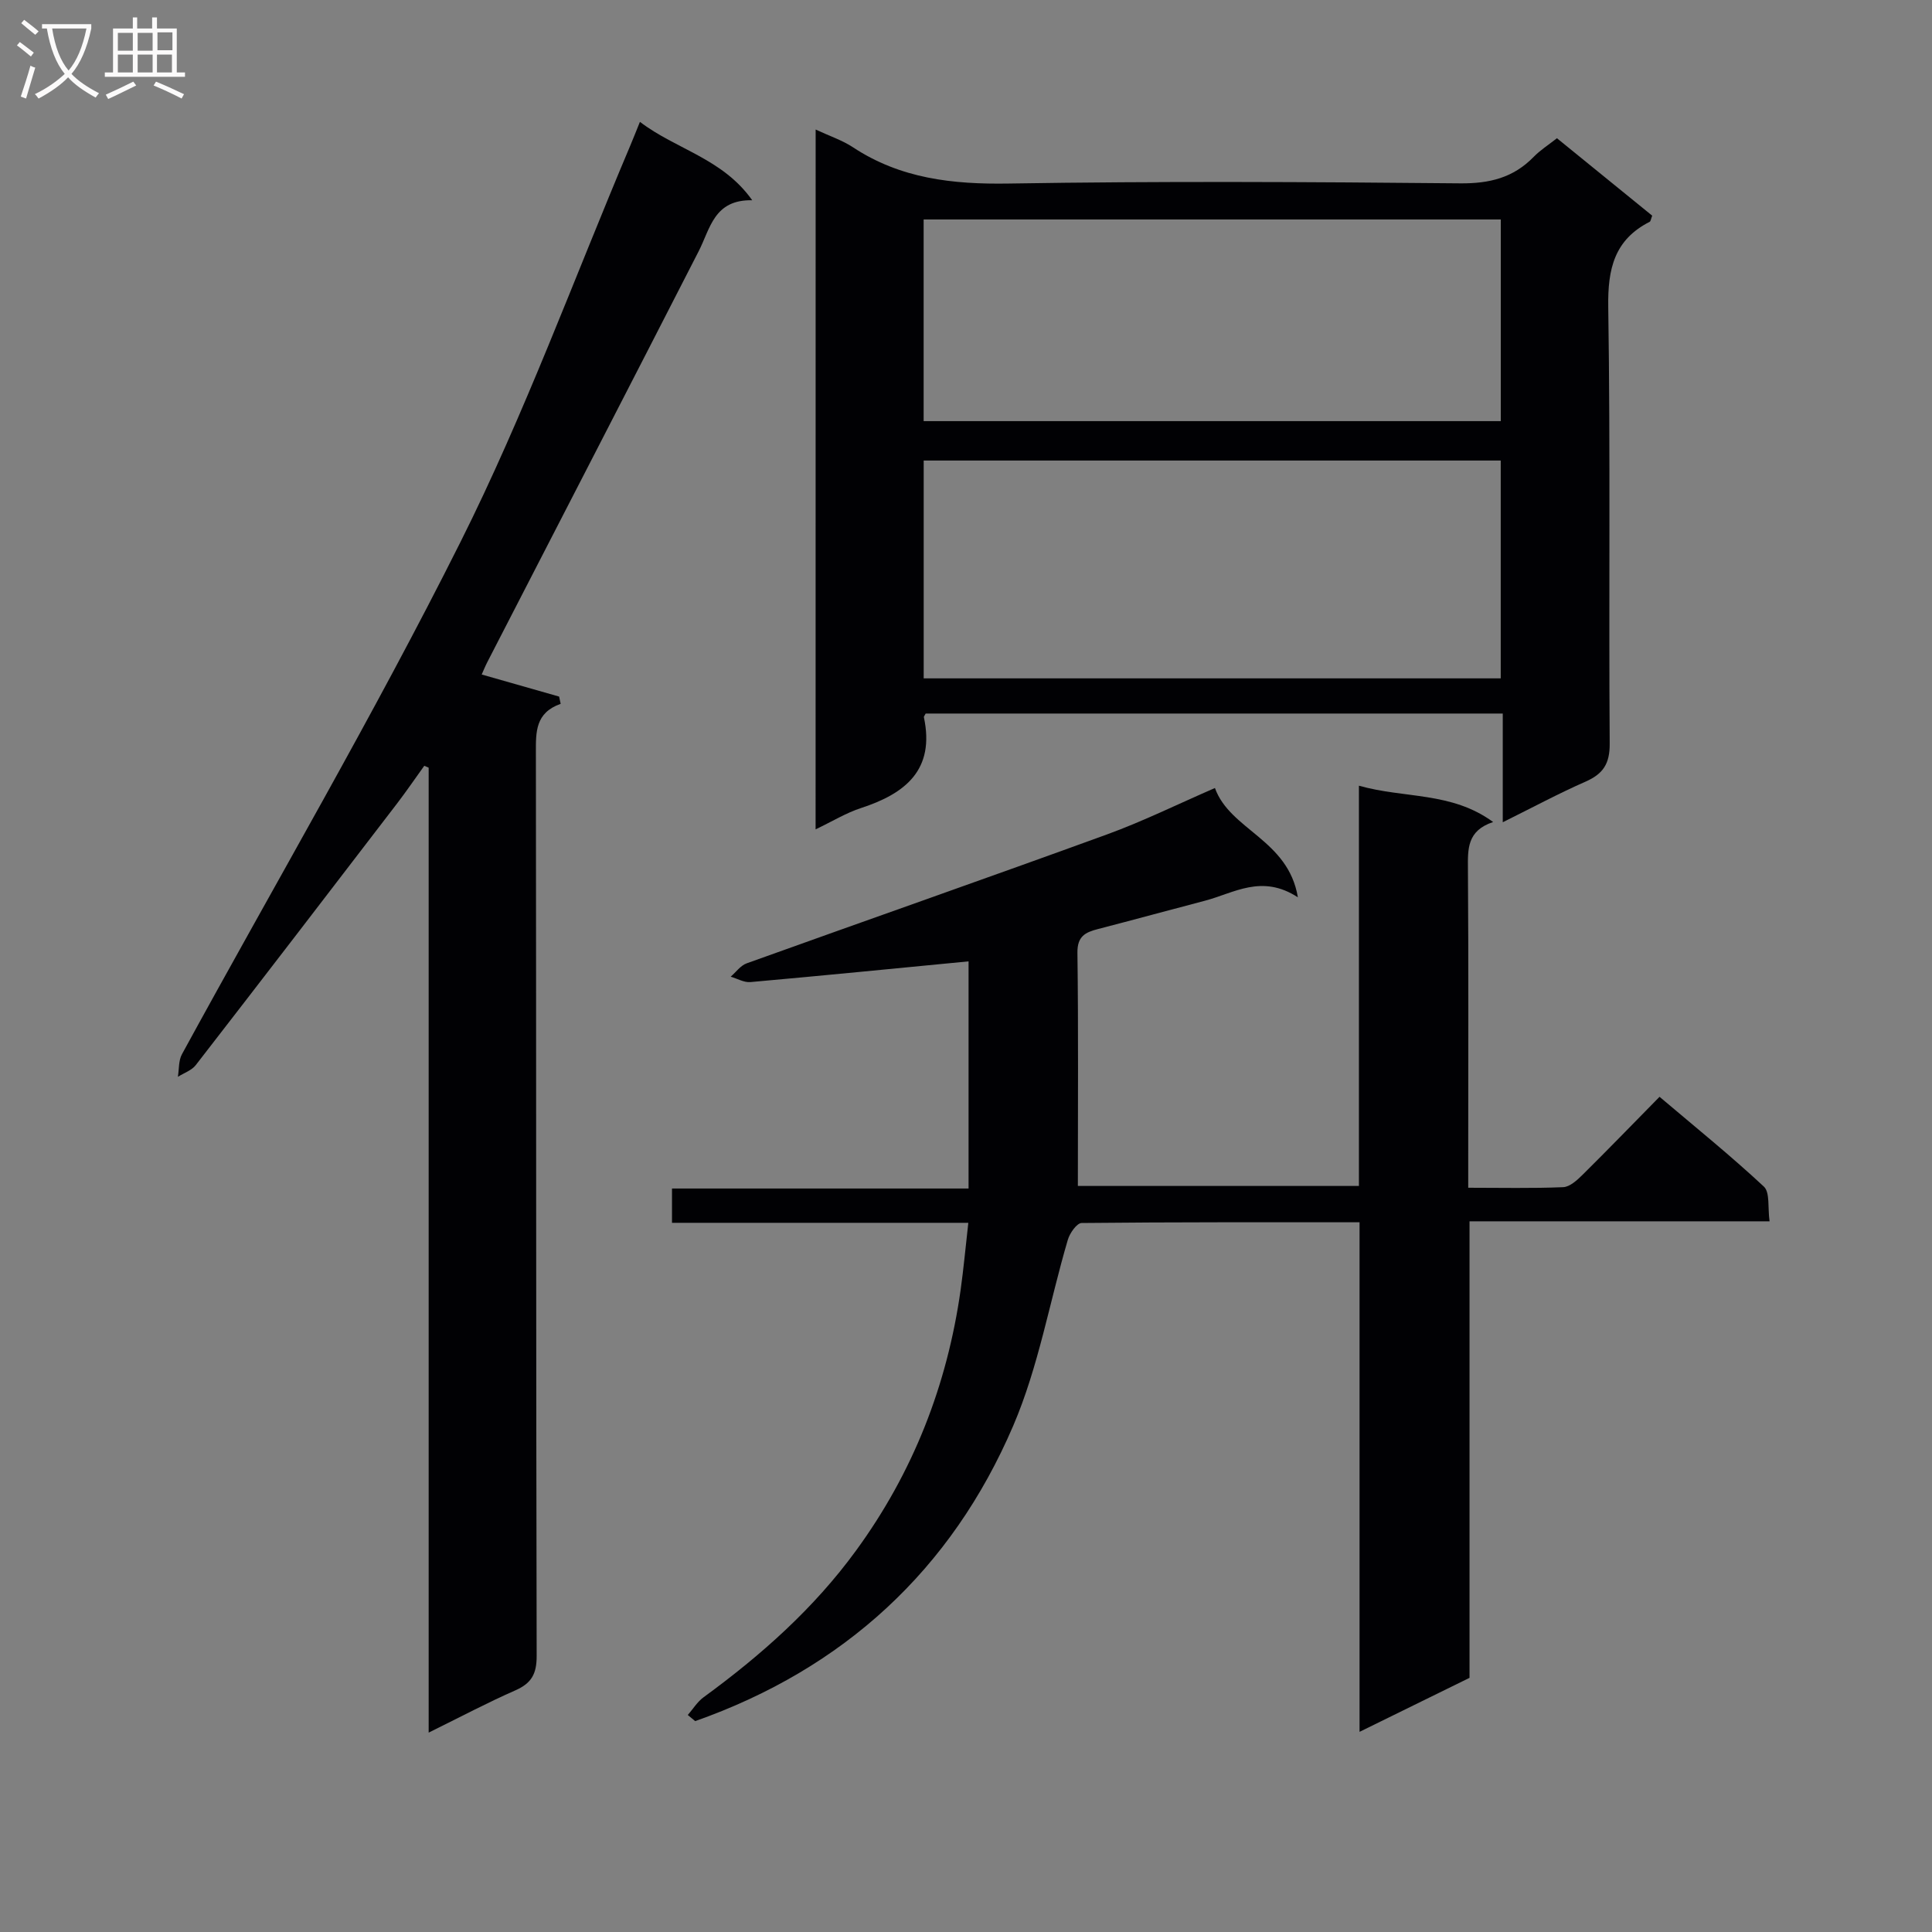 <svg enable-background="new 0 0 400 400" viewBox="0 0 400 400" xmlns="http://www.w3.org/2000/svg"><rect x="0" y="0" width="400" height="400" fill="#808080" stroke="none"/><g fill="#010104"><path d="m142.4 355.07c1.08-1.24 1.98-2.74 3.28-3.68 11.9-8.69 22.81-18.37 31.54-30.34 11.81-16.17 18.88-34.23 21.67-54.01.62-4.42 1.02-8.86 1.59-13.87-20.59 0-40.83 0-61.35 0 0-2.59 0-4.65 0-7.1h61.4c0-16.09 0-31.79 0-47.03-15.13 1.46-30.14 2.95-45.16 4.29-1.32.12-2.72-.72-4.09-1.12 1.1-.94 2.04-2.31 3.31-2.76 24.84-8.93 49.77-17.65 74.57-26.68 7.48-2.72 14.66-6.27 22.38-9.62 3.12 8.71 15.18 10.65 17.17 22.63-7.48-4.87-13.23-.87-19.26.71-7.38 1.93-14.75 3.95-22.13 5.86-2.6.67-4.29 1.48-4.25 4.89.21 15.97.09 31.94.09 48.3h58.19c0-27.24 0-54.61 0-82.87 9.49 2.69 19.12 1.19 27.79 7.52-5.42 1.79-5.25 5.6-5.22 9.69.14 20 .06 40 .06 59.99v6.04c6.79 0 13.24.15 19.66-.12 1.38-.06 2.89-1.45 4.01-2.56 5.21-5.15 10.3-10.42 15.94-16.15 7.4 6.27 14.73 12.19 21.6 18.59 1.29 1.21.78 4.36 1.18 7.19-20.91 0-41.31 0-62.12 0v94.52c-7.47 3.67-14.69 7.21-22.77 11.18 0-35.67 0-70.4 0-105.5-19.59 0-38.57-.05-57.54.15-.99.01-2.45 2.09-2.85 3.45-3.79 12.85-6.07 26.31-11.31 38.52-12.81 29.88-35.11 50.31-65.85 61.16-.49-.41-1.01-.84-1.53-1.27z"/><path d="m168.87 26.82c2.96 1.38 5.52 2.22 7.69 3.65 9.87 6.52 20.67 7.72 32.3 7.53 31.14-.51 62.3-.34 93.44-.04 6.08.06 11.02-1.15 15.24-5.49 1.37-1.4 3.07-2.48 4.81-3.85 6.73 5.47 13.28 10.79 19.72 16.03-.28.72-.31 1.17-.52 1.27-7.31 3.72-8.7 9.73-8.58 17.6.46 30.14.09 60.3.3 90.45.03 4.17-1.37 6.26-5 7.86-5.6 2.46-11.01 5.37-17.14 8.41 0-7.8 0-15 0-22.51-40.22 0-79.93 0-119.48 0-.24.47-.4.63-.37.75 2.33 10.91-3.82 15.82-13.03 18.82-3.07 1-5.89 2.74-9.39 4.41.01-48.61.01-96.36.01-144.89zm22.37 113.63h119.47c0-15.28 0-30.18 0-45.1-39.97 0-79.63 0-119.47 0zm-.01-53.26h119.49c0-14.16 0-27.91 0-41.75-39.97 0-79.65 0-119.49 0z"/><path d="m88.75 358.72c0-67.28 0-133.53 0-199.78-.3-.13-.61-.26-.91-.39-1.87 2.6-3.68 5.25-5.62 7.79-13.86 18.09-27.73 36.17-41.69 54.18-.85 1.1-2.45 1.63-3.7 2.42.26-1.57.12-3.37.85-4.69 19.27-35.31 39.64-70.07 57.65-106.02 13.29-26.52 23.52-54.58 35.11-81.96.63-1.49 1.22-2.99 2.05-5.04 7.53 5.74 17.09 7.54 23.25 16.23-7.93-.16-8.68 5.86-11.09 10.56-14.53 28.39-29.17 56.73-43.77 85.09-.43.84-.78 1.72-1.15 2.54 5.51 1.57 10.77 3.07 16.03 4.57.11.5.22 1 .32 1.5-5.26 1.86-5.14 5.84-5.13 10.13.08 62.33.02 124.66.16 187 .01 3.73-1.08 5.65-4.41 7.12-5.74 2.52-11.28 5.46-17.95 8.75z"/></g><path d="m6.4 11.7c-1-.8-1.9-1.6-2.9-2.3l.6-.7c.9.7 1.9 1.4 2.9 2.2zm-2.1 8.3c.7-2.1 1.4-4.2 2-6.4.2.1.6.3 1 .4-.7 2.3-1.3 4.4-1.9 6.4zm3-12.8c-1.1-.9-2.1-1.7-2.9-2.4l.6-.7c1 .8 2 1.5 3 2.4zm1.4-1.3v-.9h10.2v.9c-.9 4.2-2.3 7.3-4.1 9.4 1.3 1.4 3.2 2.7 5.7 4-.2.2-.4.5-.7.9-2.5-1.4-4.4-2.7-5.7-4.2-1.4 1.5-3.5 3-6.1 4.4 0 0 0 0-.1-.1-.3-.4-.5-.7-.7-.8 2.7-1.3 4.7-2.8 6.2-4.2-1.8-2.2-3-5.3-3.7-9.4zm9.2 0h-7.1c.6 3.8 1.7 6.7 3.4 8.7 1.7-2 2.9-4.8 3.7-8.7z" fill="#fbfafa"/><path d="m31.6 3.6h.9v2.3h4.1v9.1h1.7v.9h-16.6v-.9h1.7v-9.1h4.1v-2.3h.9v2.3h3.1v-2.3zm-4 13.3.6.8c-1.9.9-3.8 1.9-5.8 2.8-.2-.3-.3-.6-.5-.9 2-.9 3.9-1.8 5.7-2.7zm-3.2-10.1v3.7h3.1v-3.7zm0 4.5v3.7h3.1v-3.7zm4.1-4.5v3.7h3.1v-3.7zm0 4.5v3.7h3.1v-3.7zm9.1 9.1c-2.1-1.1-4.1-2-5.8-2.7l.5-.8c2.2.9 4.1 1.8 5.8 2.6zm-1.9-13.7h-3.1v3.7h3.1v-3.6zm-3.2 4.6v3.7h3.1v-3.7z" fill="#fbfafa"/></svg>
